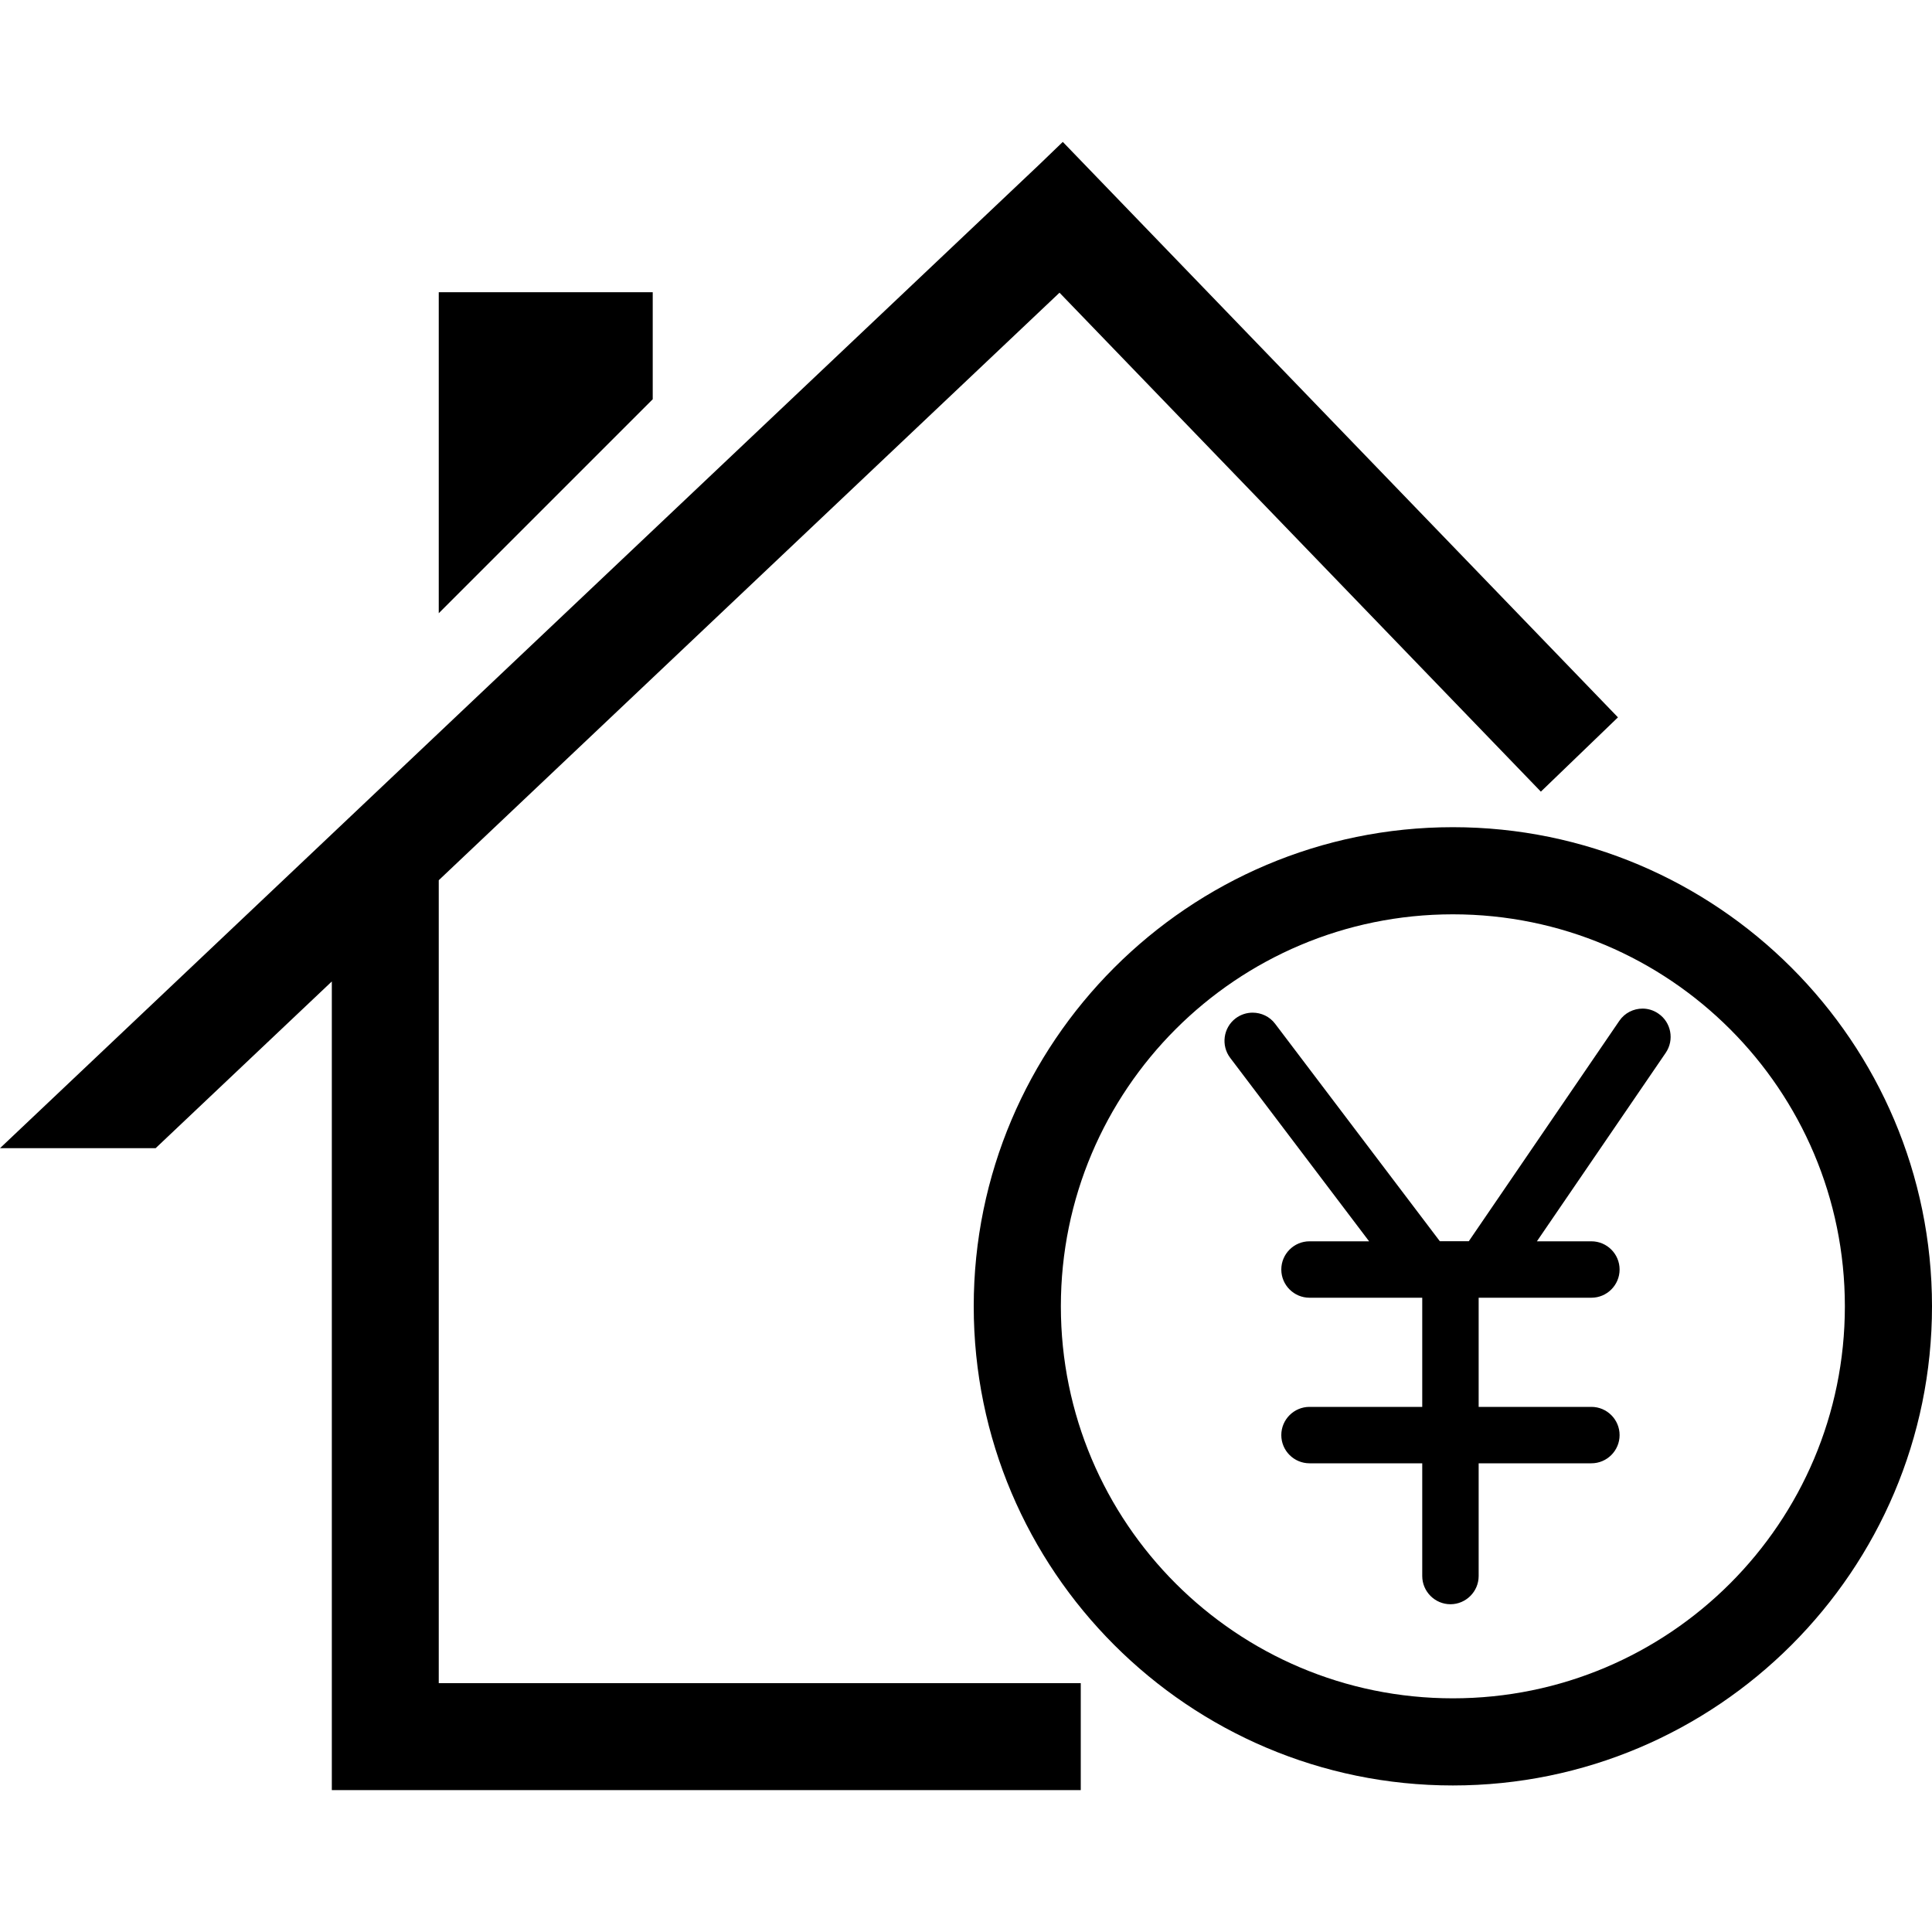<!-- Generated by IcoMoon.io -->
<svg version="1.1" xmlns="http://www.w3.org/2000/svg" width="1024" height="1024" viewBox="0 0 1024 1024">
<title></title>
<g id="icomoon-ignore">
</g>
<path d="M870.605 534.58c-4.762 0-9.472 2.253-12.339 6.502l-79.77 116.787h-15.36l-87.296-115.251c-2.918-3.891-7.424-5.888-11.93-5.888-3.123 0-6.298 0.973-9.011 3.021-6.554 4.966-7.834 14.387-2.867 20.941l73.626 97.229h-31.59c-8.243 0-14.95 6.707-14.95 14.95s6.707 14.95 14.95 14.95h59.75v57.856h-59.75c-8.243 0-14.95 6.707-14.95 14.95s6.707 14.95 14.95 14.95h59.75v59.75c0 8.192 6.707 14.95 14.95 14.95 8.192 0 14.95-6.707 14.95-14.95v-59.75h59.75c8.243 0 14.95-6.707 14.95-14.95s-6.707-14.95-14.95-14.95h-59.75v-57.856h59.75c8.243 0 14.95-6.707 14.95-14.95s-6.707-14.95-14.95-14.95h-28.877l68.301-99.942c4.608-6.81 2.867-16.128-3.891-20.736-2.56-1.792-5.53-2.662-8.397-2.662zM770.048 438.427c-140.032 0-253.952 113.92-253.952 253.952s113.92 253.952 253.952 253.952c140.032 0 253.952-113.92 253.952-253.952s-113.92-253.952-253.952-253.952zM770.048 900.148c-114.739 0-207.77-93.030-207.77-207.77s93.030-207.77 207.77-207.77c114.739 0 207.77 93.030 207.77 207.77s-93.030 207.77-207.77 207.77zM345.958 154.881h-113.408v170.138l113.408-113.408zM232.55 466.535l329.011-311.398 255.13 264.448 40.858-39.373-294.246-304.998-12.493 12.032-550.81 521.318h82.483l93.389-88.371v428.595h396.954v-56.678h-340.275z"></path>
</svg>
